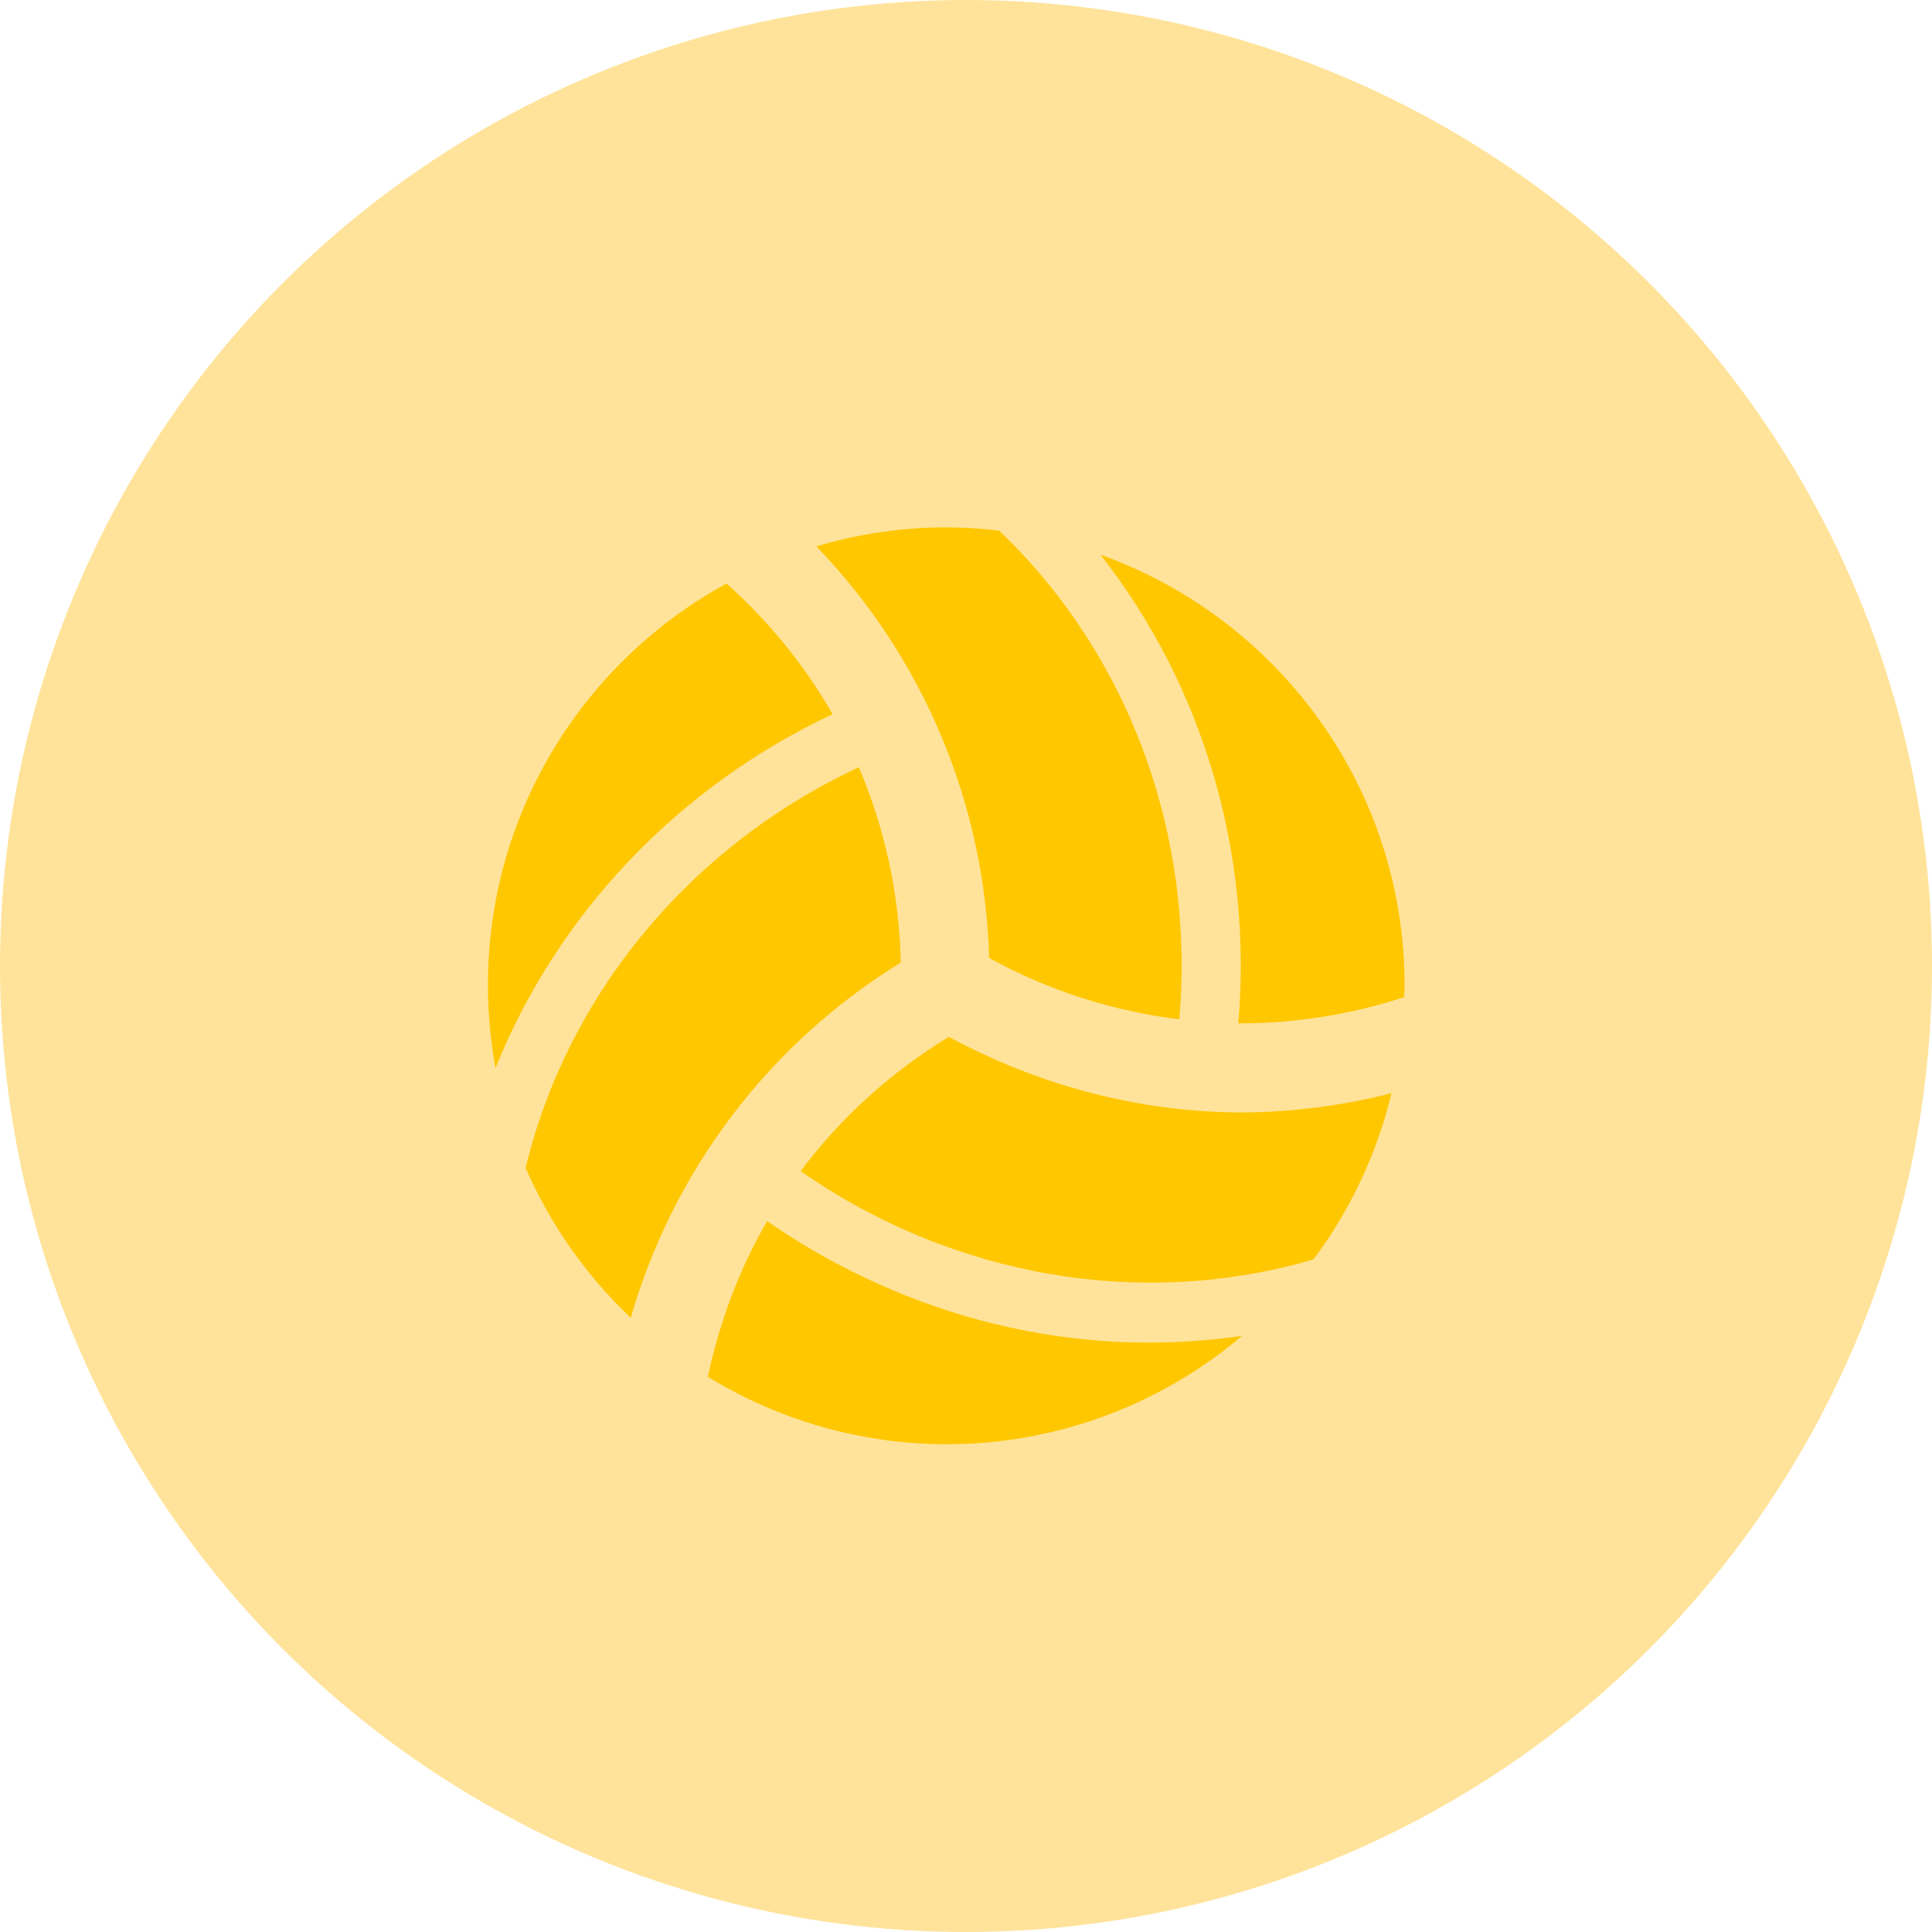 <svg width="49" height="49" viewBox="0 0 49 49" fill="none" xmlns="http://www.w3.org/2000/svg">
<circle cx="24.5" cy="24.5" r="24.5" fill="#FFE39A"/>
<path d="M22.846 24.413C22.811 22.709 22.449 21.027 21.782 19.458C17.526 21.446 14.399 25.196 13.331 29.621C13.956 31.054 14.863 32.347 15.998 33.422C17.077 29.67 19.52 26.457 22.846 24.413V24.413ZM21.117 18.113C20.404 16.871 19.495 15.752 18.426 14.799C14.161 17.133 11.639 21.966 12.567 27.09C14.132 23.194 17.179 19.965 21.117 18.113ZM29.91 25.852C30.314 21.174 28.631 16.594 25.34 13.458C24.651 13.379 22.921 13.201 20.704 13.857C23.417 16.668 24.98 20.392 25.087 24.297C26.581 25.118 28.218 25.646 29.91 25.852V25.852ZM24.065 26.297C22.607 27.183 21.331 28.338 20.306 29.701C24.149 32.387 28.954 33.221 33.314 31.941C34.251 30.685 34.924 29.251 35.292 27.727C34.052 28.043 32.779 28.207 31.5 28.215C28.94 28.21 26.395 27.554 24.065 26.297ZM19.457 30.971C18.745 32.19 18.253 33.521 17.953 34.918C20.032 36.194 22.461 36.781 24.894 36.595C27.327 36.409 29.638 35.459 31.5 33.882C26.207 34.637 21.97 32.719 19.457 30.971V30.971ZM27.909 14.068C30.501 17.368 31.776 21.624 31.406 25.955C32.834 25.958 34.253 25.734 35.611 25.29C35.611 25.196 35.624 25.102 35.624 25.008C35.624 19.955 32.404 15.676 27.909 14.068V14.068Z" fill="#FFC700"/>
</svg>
